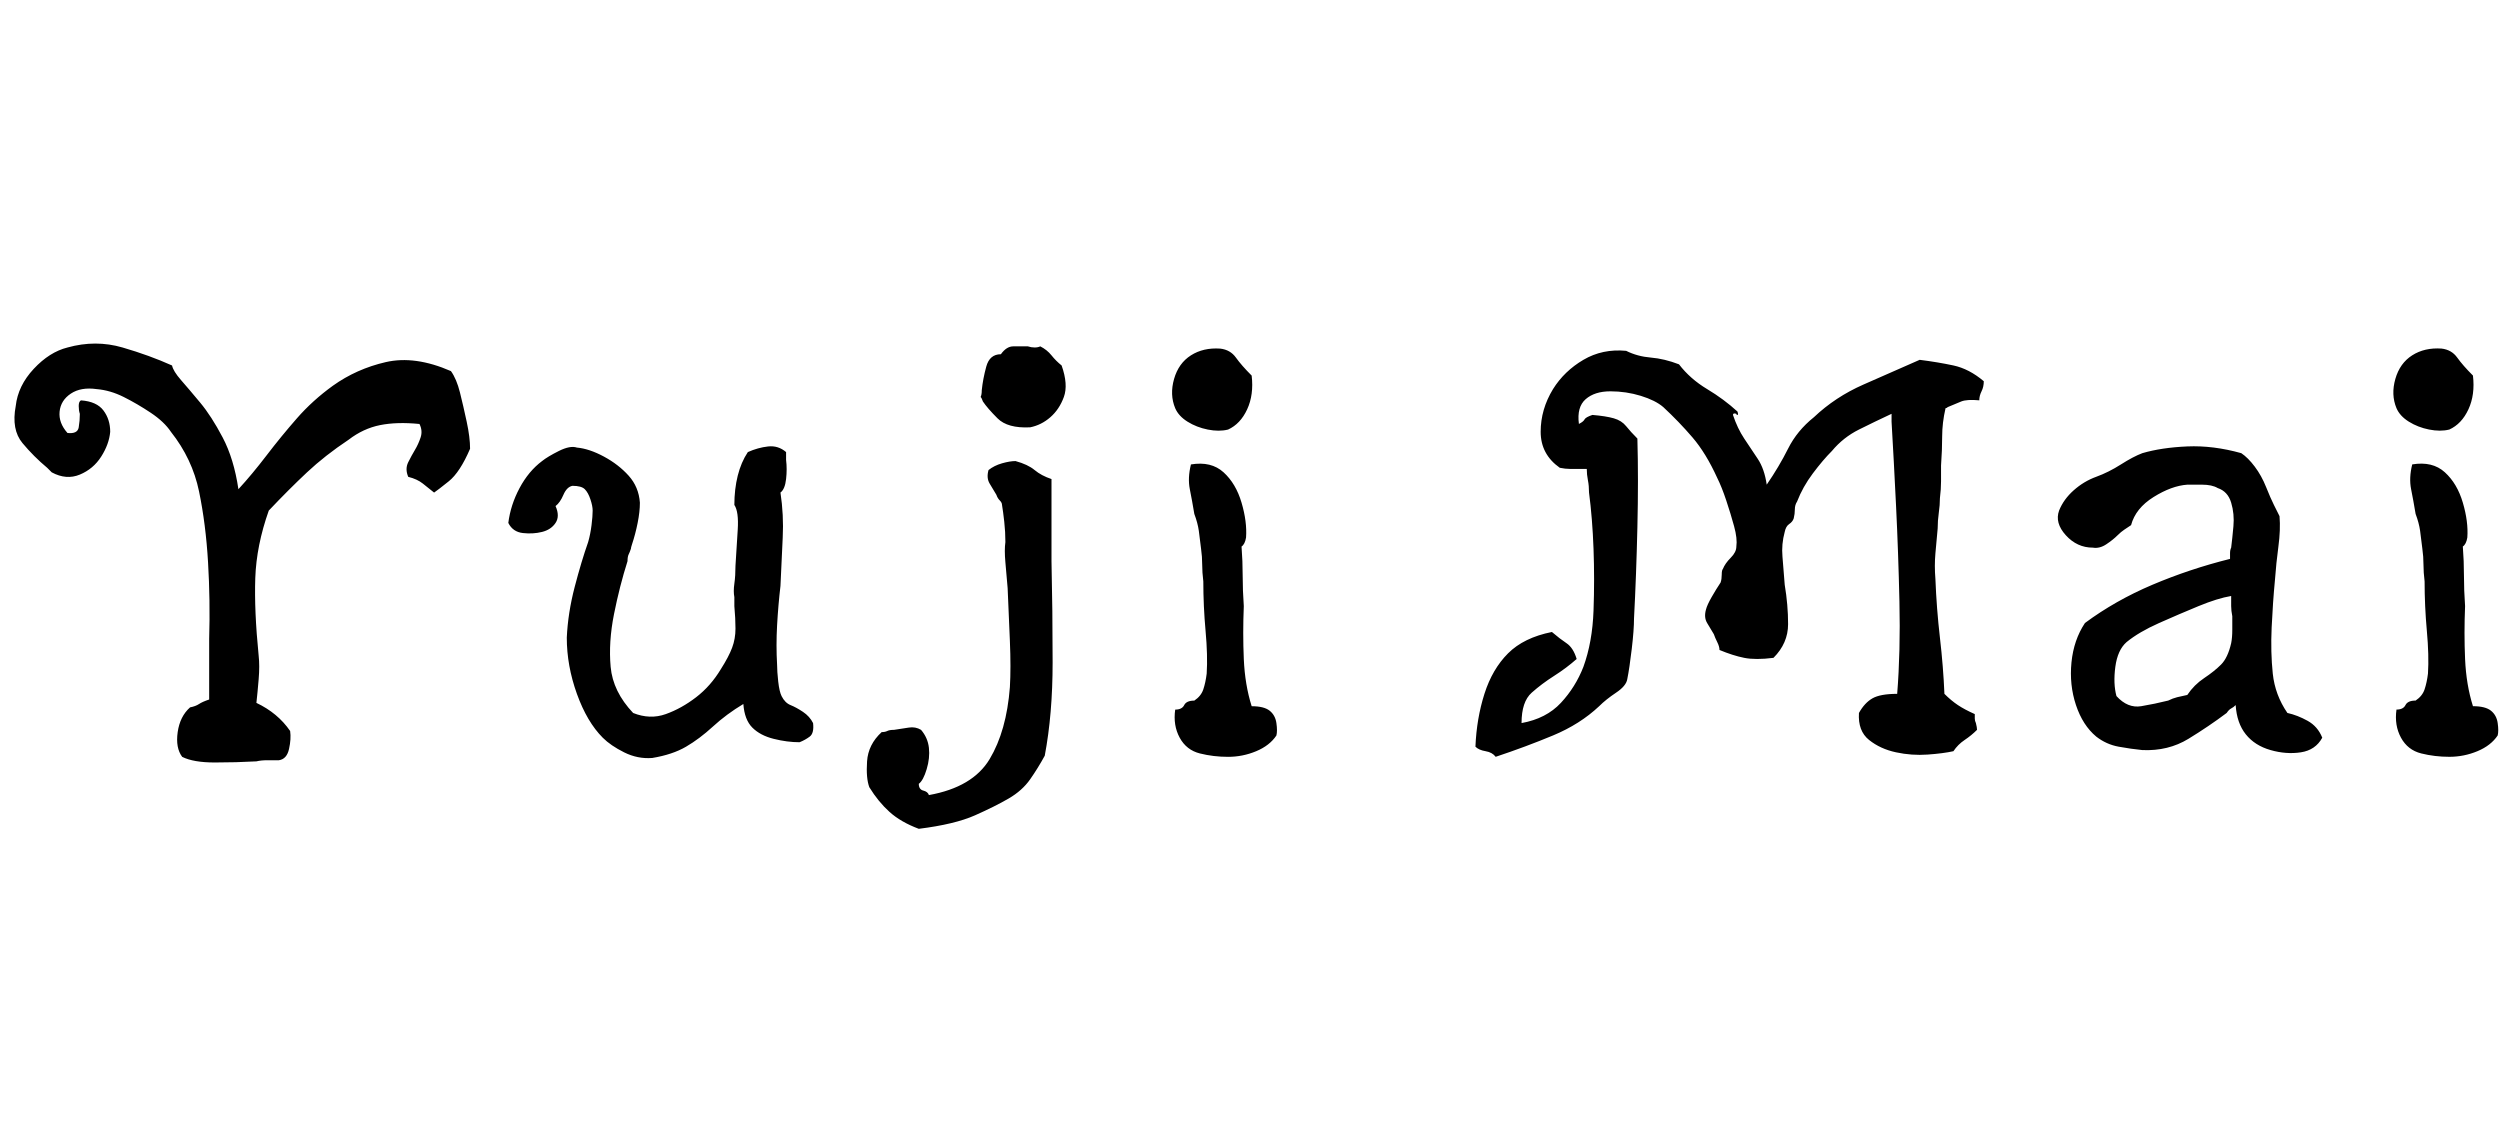 <svg id="fnt-Yuji Mai" viewBox="0 0 2223 1000" xmlns="http://www.w3.org/2000/svg"><path id="yuji-mai" class="f" d="M418 399q-9 21-19 29t-13 10q-5-4-10-8t-13-6q-3-7 0-13t6-11q3-5 5-11t-1-12q-20-2-35 1t-28 13q-21 14-37 29t-34 34q-11 31-12 60t3 69q1 9 0 21t-2 21q19 9 30 25 1 7-1 16t-9 10q-4 0-10 0t-10 1q-18 1-37 1t-29-5q-6-8-4-22t11-22q5-1 8-3t9-4q0-13 0-27t0-27q1-34-1-68t-8-63-25-53q-6-9-18-17t-24-14-24-7q-14-2-23 4t-10 16 7 19q9 1 10-5t1-12q-1-3-1-7t2-5q14 1 20 9t6 19q-1 11-8 22t-19 16-25-2q-1-1-2-2t-2-2q-12-10-22-22t-6-33q2-18 16-33t30-19q25-7 49 0t44 16q1 5 8 13t17 20 20 31 14 46q12-13 25-30t27-33 32-29q21-15 47-21t58 8q5 7 8 19t6 26 3 24m305 244q1 9-3 12t-9 5q-11 0-23-3t-19-10-8-21q-15 9-27 20t-24 18-30 10q-13 1-25-5t-19-13q-14-14-23-39t-9-50q1-22 7-45t12-40q2-7 3-15t1-13q0-4-2-10t-5-9-11-3q-5 1-8 8t-7 10q4 9 0 15t-12 8-17 1-13-9q2-16 10-31t20-24q5-4 15-9t16-3q11 1 24 8t22 17 10 24q0 8-2 18t-5 19q-1 3-1 4-1 3-2 5t-1 6q-7 22-12 47t-3 47 20 41q15 6 29 1t27-15 22-25q7-11 10-19t3-17-1-20q0-2 0-4t0-4q-1-5 0-12t1-16q1-16 2-32t-3-22q0-14 3-26t9-21q9-4 18-5t16 5q0 1 0 3t0 4q1 8 0 17t-5 12q3 20 2 40t-2 43q-2 17-3 35t0 35q0 6 1 15t3 13q3 6 8 8t11 6 9 10m212-217q0 17 0 35t0 38q1 44 1 90t-7 83q-6 11-13 21t-19 17-30 15-50 12q-16-6-26-15t-18-22q-3-8-2-23t13-26q3 0 5-1t6-1q7-1 13-2t11 2q6 7 7 16t-2 19-7 13q0 5 4 6t5 4q39-7 54-32t18-64q1-17 0-41t-2-47q-1-12-2-23t0-18q0-9-1-18t-2-15q0-2-2-4t-3-5q-3-5-6-10t-1-12q5-4 12-6t12-2q11 3 17 8t15 8m9-101q6 17 2 28t-12 18-18 9q-20 1-29-8t-13-15q-1-3-2-4 1-2 1-6 1-10 4-21t13-11q5-7 11-7t13 0q3 1 6 1t5-1q6 3 10 8t9 9m191 329q-6 9-18 14t-25 5-25-3-18-14-4-25q6 0 8-4t9-4q6-4 8-10t3-14q1-16-1-38t-2-44q-1-8-1-15t-1-14q-1-9-2-16t-4-15q-2-12-4-22t1-22q18-3 29 7t16 27 4 31q-1 6-4 8 1 13 1 26t1 27q-1 24 0 47t7 42q11 0 16 4t6 11 0 11m-22-320q2 17-4 30t-17 18q-8 2-18 0t-18-7-11-12q-5-12-1-26t15-21 26-6q9 1 14 8t14 16m651 5q0 5-2 9t-2 8q-11-1-16 1t-12 5q-1 1-2 1-3 13-3 25t-1 26q0 7 0 14t-1 15q0 6-1 13t-1 14q-1 11-2 22t0 23q1 26 4 52t4 50q6 6 12 10t15 8q0 2 0 4t1 4q1 4 1 6-5 5-11 9t-10 10q-9 2-23 3t-28-2-24-11-9-24q5-9 12-13t22-4q3-38 2-82t-3-85-4-75q0-2 0-4t0-3q-15 7-29 14t-24 19q-8 8-17 20t-14 25q-2 3-2 7t-1 8q-1 3-4 5t-4 7q-3 11-2 22t2 25q3 18 3 35t-13 30q-16 2-26 0t-22-7q0-3-2-7t-3-7q-3-5-6-10t-1-12q1-4 5-11t8-13q1-3 1-7t1-5q2-5 7-10t5-10q1-7-2-18t-7-23-8-20q-10-22-22-36t-26-27q-7-6-20-10t-27-4-22 7-6 22q4-2 5-4t7-4q12 1 19 3t11 7 10 11q1 36 0 79t-3 81q0 10-2 27t-4 27q-1 6-10 12t-15 12q-17 16-41 26t-51 19q-3-4-9-5t-9-4q1-25 8-47t21-36 39-19q7 6 13 10t9 14q-9 8-20 15t-20 15-9 27q22-4 35-18t20-32q8-22 9-50t0-55-4-50q0-6-1-11t-1-10q-3 0-5 0t-3 0q-3 0-7 0t-9-1q-17-12-17-32t11-38q10-16 27-26t38-8q10 5 22 6t25 6q10 13 25 22t27 20q1 3 0 3t-1-1q-3-1-3 1 4 12 10 21t12 18 8 23q11-16 19-32t23-28q19-18 44-29t50-22q16 2 30 5t27 14m301 317q-6 11-19 13t-27-2-22-14-9-26q-2 2-4 3t-4 4q-16 12-34 23t-41 10q-10-1-21-3t-20-9q-12-10-18-28t-4-38 12-35q27-20 60-34t69-23q0-2 0-5t1-5q1-8 2-19t-2-21-12-13q-5-3-14-3t-13 0q-14 1-30 11t-20 25q-3 2-6 4t-6 5q-4 4-10 8t-12 3q-14 0-24-11t-6-22q4-10 13-18t20-12 22-11 19-10q17-5 40-6t48 6q6 4 12 12t10 18 7 16 5 10q1 12-1 27t-3 29q-2 21-3 43t1 41 13 35q9 2 18 7t13 15m-81-84q1-5 1-12t0-12q-1-5-1-9t0-9q-12 2-29 9t-35 15-29 17q-8 7-10 22t1 26q10 11 22 9t24-5q4-2 8-3t9-2q6-9 15-15t15-12 9-19m237 82q-6 9-18 14t-25 5-25-3-18-14-4-25q6 0 8-4t9-4q6-4 8-10t3-14q1-16-1-38t-2-44q-1-8-1-15t-1-14q-1-9-2-16t-4-15q-2-12-4-22t1-22q18-3 29 7t16 27 4 31q-1 6-4 8 1 13 1 26t1 27q-1 24 0 47t7 42q11 0 16 4t6 11 0 11m-22-320q2 17-4 30t-17 18q-8 2-18 0t-18-7-11-12q-5-12-1-26t15-21 26-6q9 1 14 8t14 16" />
</svg>